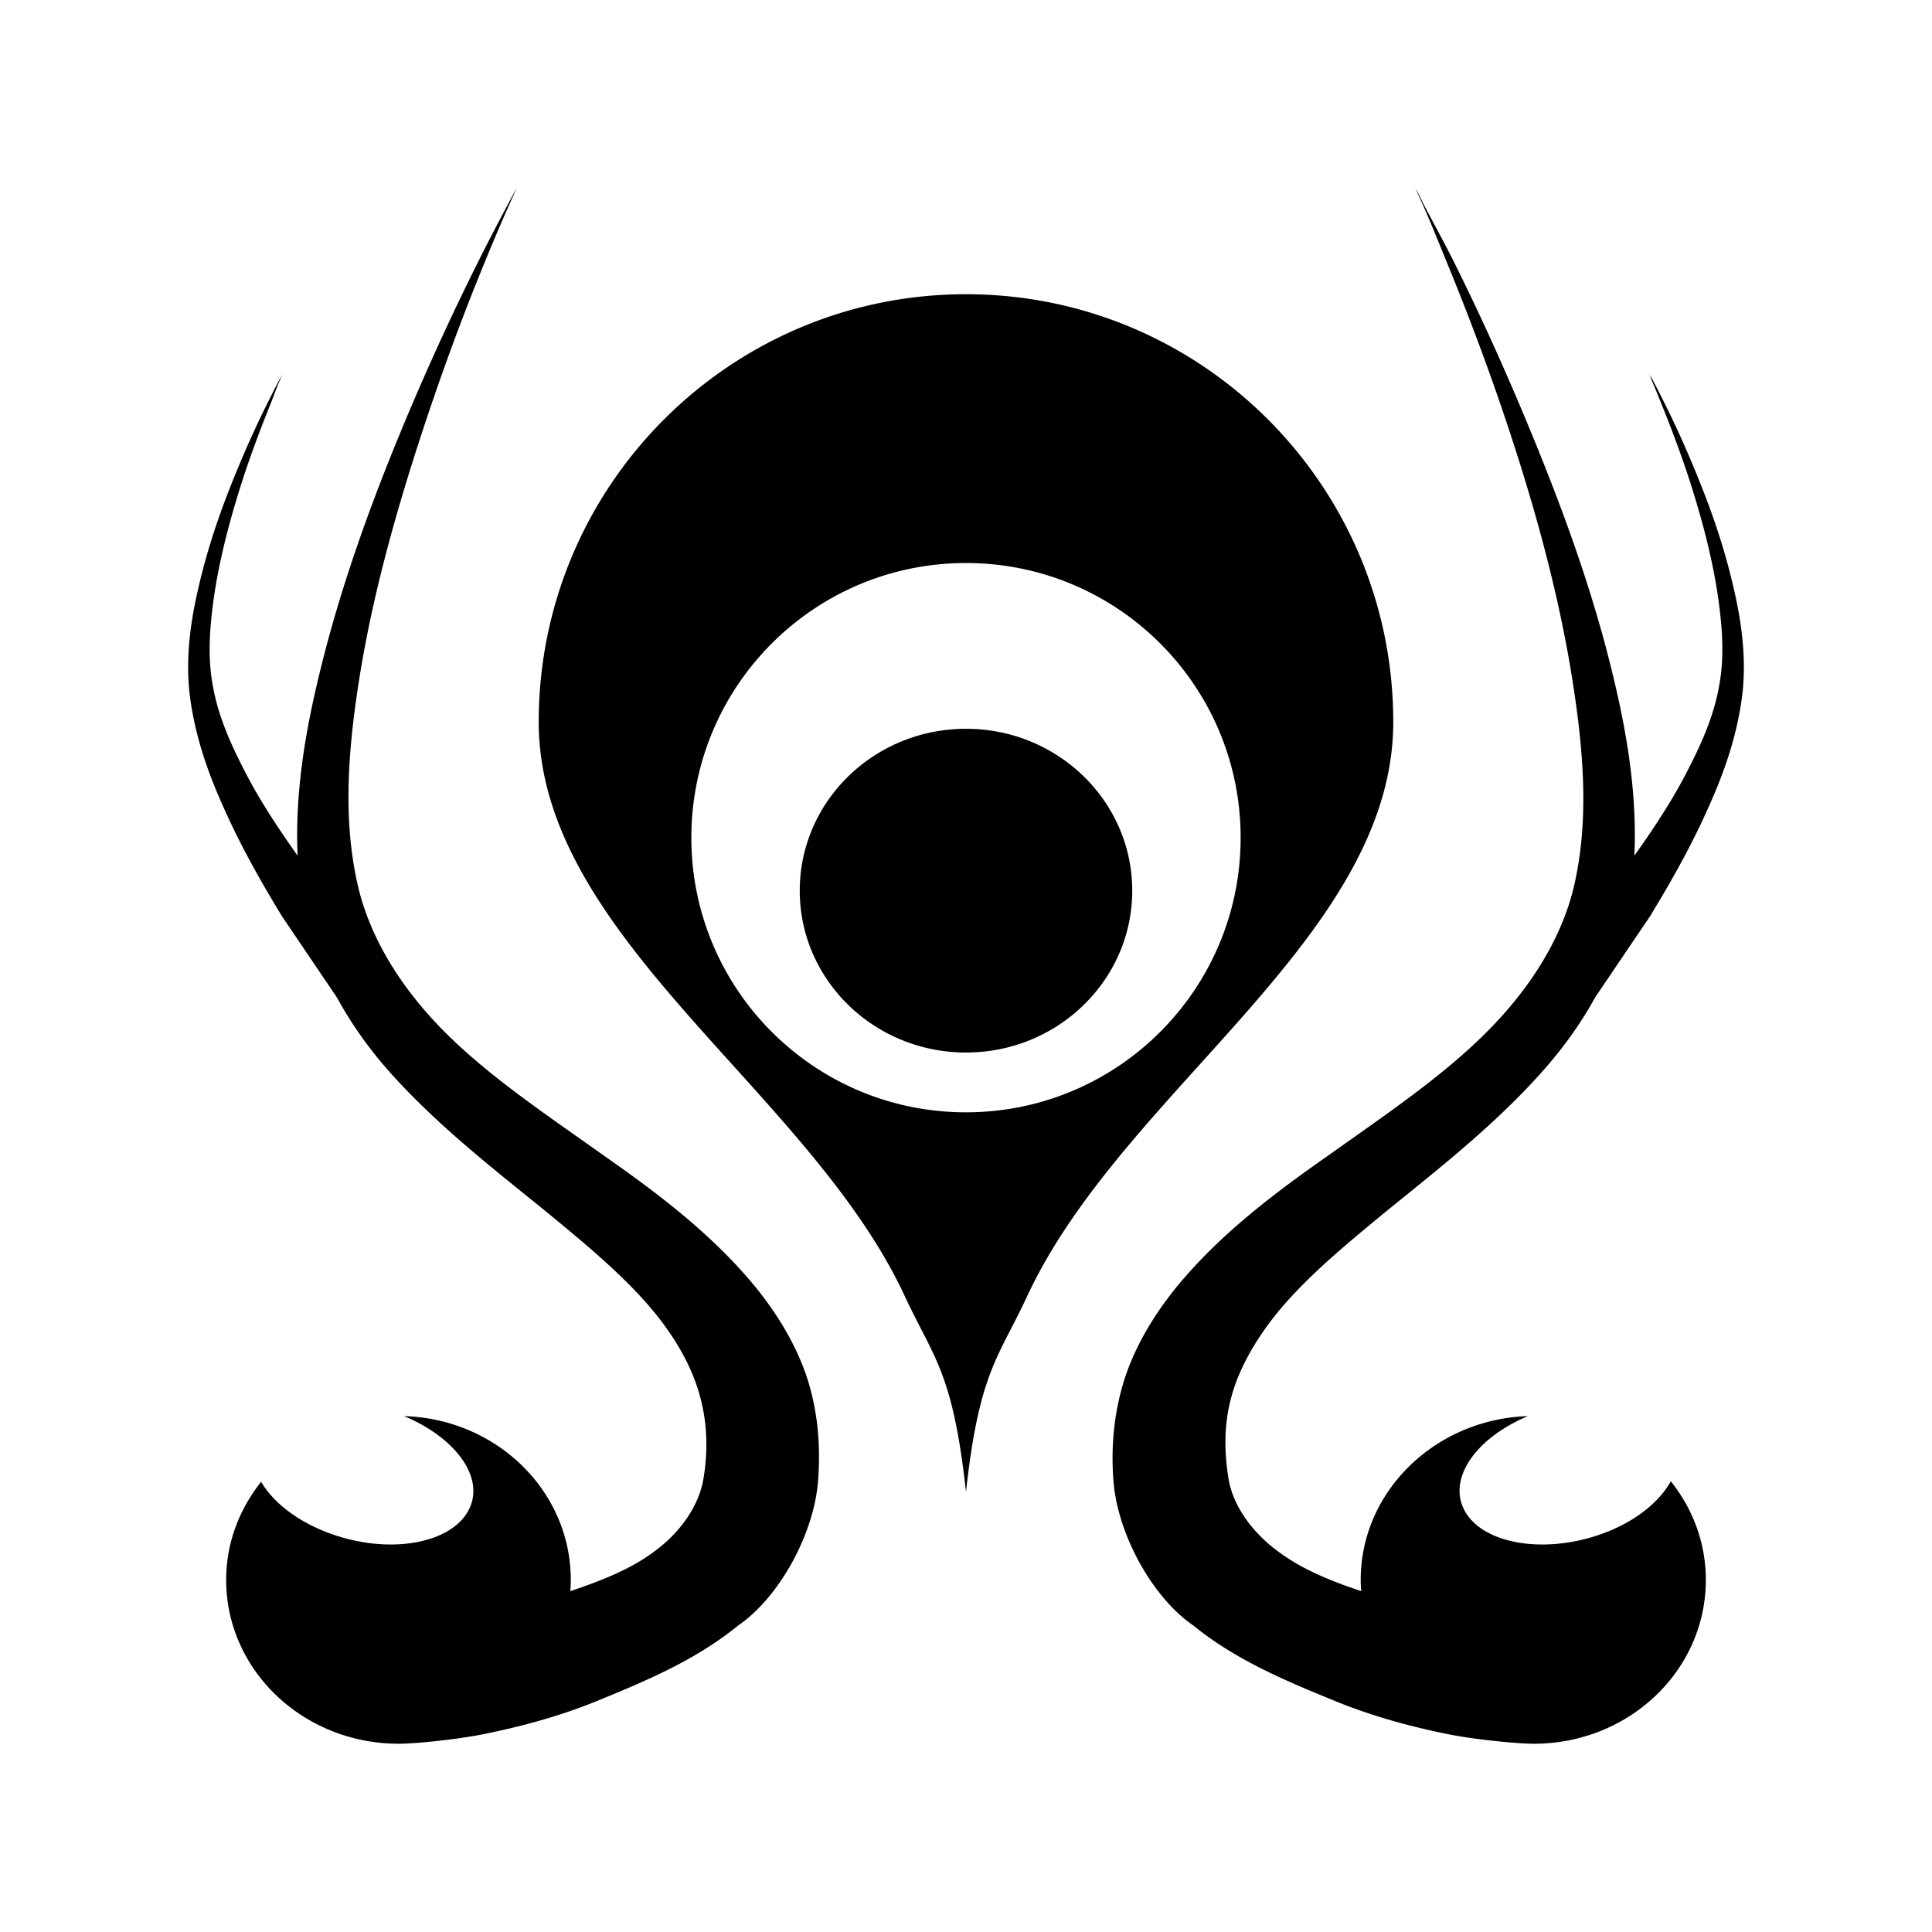 <svg xmlns="http://www.w3.org/2000/svg" width="100%" height="100%" viewBox="-35.84 -35.84 583.68 583.68"><path d="M120.305 21.034c-.209.38-.526.793-.734 1.175-.796 1.458-1.57 2.94-2.35 4.405-2.858 5.372-5.66 10.73-8.37 16.154a790.719 790.719 0 00-24.672 54.336c-9.197 22.49-17.287 45.342-23.056 68.728-4.593 18.444-7.921 37.54-7.05 56.832-5.198-7.327-10.273-14.88-14.684-23.056-4.845-9.165-9.3-18.457-11.015-28.783-1.602-8.716-.789-18.609.735-28.343 1.702-10.597 4.45-21 7.636-31.133 2.654-8.432 5.713-16.615 8.958-24.672 1-2.48 1.88-5.054 2.937-7.49.288-.667.584-1.245.881-1.908-.317.581-.713 1.175-1.027 1.762-1.221 2.276-2.356 4.567-3.525 6.902-3.798 7.585-7.302 15.506-10.574 23.644-3.93 9.768-7.405 19.926-9.985 30.839-2.396 9.95-4.168 20.919-3.084 32.308 1.388 12.894 5.552 24.58 10.132 34.804 5.272 11.979 11.506 22.956 17.916 33.483 5.529 8.146 11.06 16.35 16.595 24.524 4.406 8.072 9.826 15.694 16.154 22.763 13.934 15.567 30.582 28.58 46.259 41.266 14.902 12.25 29.302 24.096 38.329 37.594 4.374 6.438 7.591 13.251 9.252 20.12 1.902 7.514 2.049 15.557.734 23.496-1.31 8.307-7.119 16.49-14.979 22.175-6.723 5.07-15.661 8.72-25.26 11.895.087-1.184.145-2.172.145-3.377 0-26.84-22.361-48.66-50.371-49.49 15.513 6.477 24.354 18.435 19.679 28.049-5.008 10.294-23.361 13.817-40.973 7.783-10.305-3.53-18.183-9.549-21.881-16.007-6.584 8.312-10.573 18.475-10.573 29.665 0 27.363 23.357 49.49 52.132 49.49 4.75 0 17.332-1.211 25.847-2.938 11.568-2.345 23.084-5.49 34.07-9.986 14.858-6.08 29.761-12.322 42.588-22.762 12.04-8.22 22.42-26.558 24.083-42.588.992-10.939.173-22.054-3.377-32.748-3.305-9.716-8.713-18.604-15.126-26.581-13.243-16.26-29.913-28.741-46.113-40.091-16.898-12.034-33.718-23.218-47.14-36.42-13.76-13.519-24.084-29.665-27.608-47.14-4.198-19.976-2.288-41.174 1.175-62.413 3.804-23.036 10.121-46.126 17.475-68.874 5.994-18.534 12.623-36.828 20.12-55.07a697.23 697.23 0 017.049-16.595c.662-1.5 1.376-3.057 2.055-4.553.18-.39.411-.784.591-1.174zm271.386 0c.18.39.41.784.59 1.175.678 1.495 1.394 3.052 2.057 4.552 2.43 5.5 4.626 11.056 6.903 16.595 7.496 18.242 14.272 36.537 20.265 55.07 7.354 22.748 13.525 45.838 17.328 68.874 3.464 21.24 5.52 42.437 1.323 62.413-3.525 17.475-13.995 33.621-27.756 47.14-13.42 13.202-30.094 24.386-46.993 36.42-16.2 11.35-32.869 23.83-46.112 40.091-6.413 7.977-11.82 16.865-15.126 26.58-3.549 10.695-4.517 21.81-3.524 32.75 1.663 16.03 12.042 34.367 24.083 42.587 12.827 10.44 27.877 16.681 42.735 22.762 10.986 4.497 22.355 7.64 33.923 9.986 8.515 1.727 21.391 2.937 26.14 2.937 28.775 0 51.986-22.126 51.986-49.49 0-11.243-3.96-21.478-10.573-29.81-3.63 6.5-11.224 12.602-21.588 16.153-17.612 6.034-35.964 2.51-40.972-7.783-4.67-9.602 3.925-21.566 19.385-28.05-27.952.904-50.518 22.699-50.518 49.49 0 1.207.072 2.194.144 3.378-9.598-3.175-18.242-6.825-24.965-11.895-7.86-5.686-13.816-13.867-15.126-22.175-1.315-7.939-1.315-15.981.59-23.496 1.66-6.868 5.026-13.682 9.4-20.12 9.026-13.498 23.426-25.343 38.328-37.594 15.678-12.686 32.178-25.698 46.112-41.266 6.329-7.069 11.895-14.69 16.301-22.762 5.536-8.175 11.067-16.378 16.594-24.525 6.411-10.526 12.645-21.504 17.917-33.483 4.58-10.224 8.745-21.91 10.133-34.804 1.083-11.39-.692-22.359-3.084-32.308-2.58-10.913-6.056-21.07-9.987-30.84-3.271-8.137-6.774-16.058-10.572-23.643-1.17-2.335-2.304-4.626-3.525-6.902-.317-.587-.707-1.18-1.028-1.762.295.663.447 1.24.734 1.909 1.057 2.435 2.085 5.009 3.084 7.49 3.245 8.056 6.305 16.24 8.958 24.671 3.187 10.134 5.934 20.536 7.636 31.133 1.524 9.734 2.338 19.627.734 28.343-1.715 10.326-6.168 19.618-11.013 28.783-4.412 8.176-9.487 15.73-14.685 23.056.871-19.291-2.457-38.388-7.05-56.832-5.77-23.386-14.006-46.239-23.203-68.728-7.493-18.329-15.593-36.473-24.524-54.336-2.712-5.423-5.66-10.782-8.518-16.154-.78-1.465-1.406-2.947-2.202-4.405-.21-.382-.527-.795-.735-1.175zM255.998 53.048c-71.298 0-129.085 57.923-129.085 129.231 0 65.029 81.677 111.271 110.582 173.435 8.717 18.748 14.532 22.843 18.503 59.182 3.971-36.339 9.786-40.434 18.503-59.182 28.905-62.164 110.582-108.406 110.582-173.435 0-71.308-57.787-129.231-129.085-129.231zm0 81.21c45.835 0 82.973 37.132 82.973 82.972s-37.138 82.973-82.973 82.973-82.972-37.132-82.972-82.972 37.138-82.973 82.972-82.973zm0 50.077c-27.729 0-50.224 21.89-50.224 48.903s22.495 48.902 50.224 48.902 50.224-21.89 50.224-48.902-22.495-48.903-50.224-48.903z"/></svg>